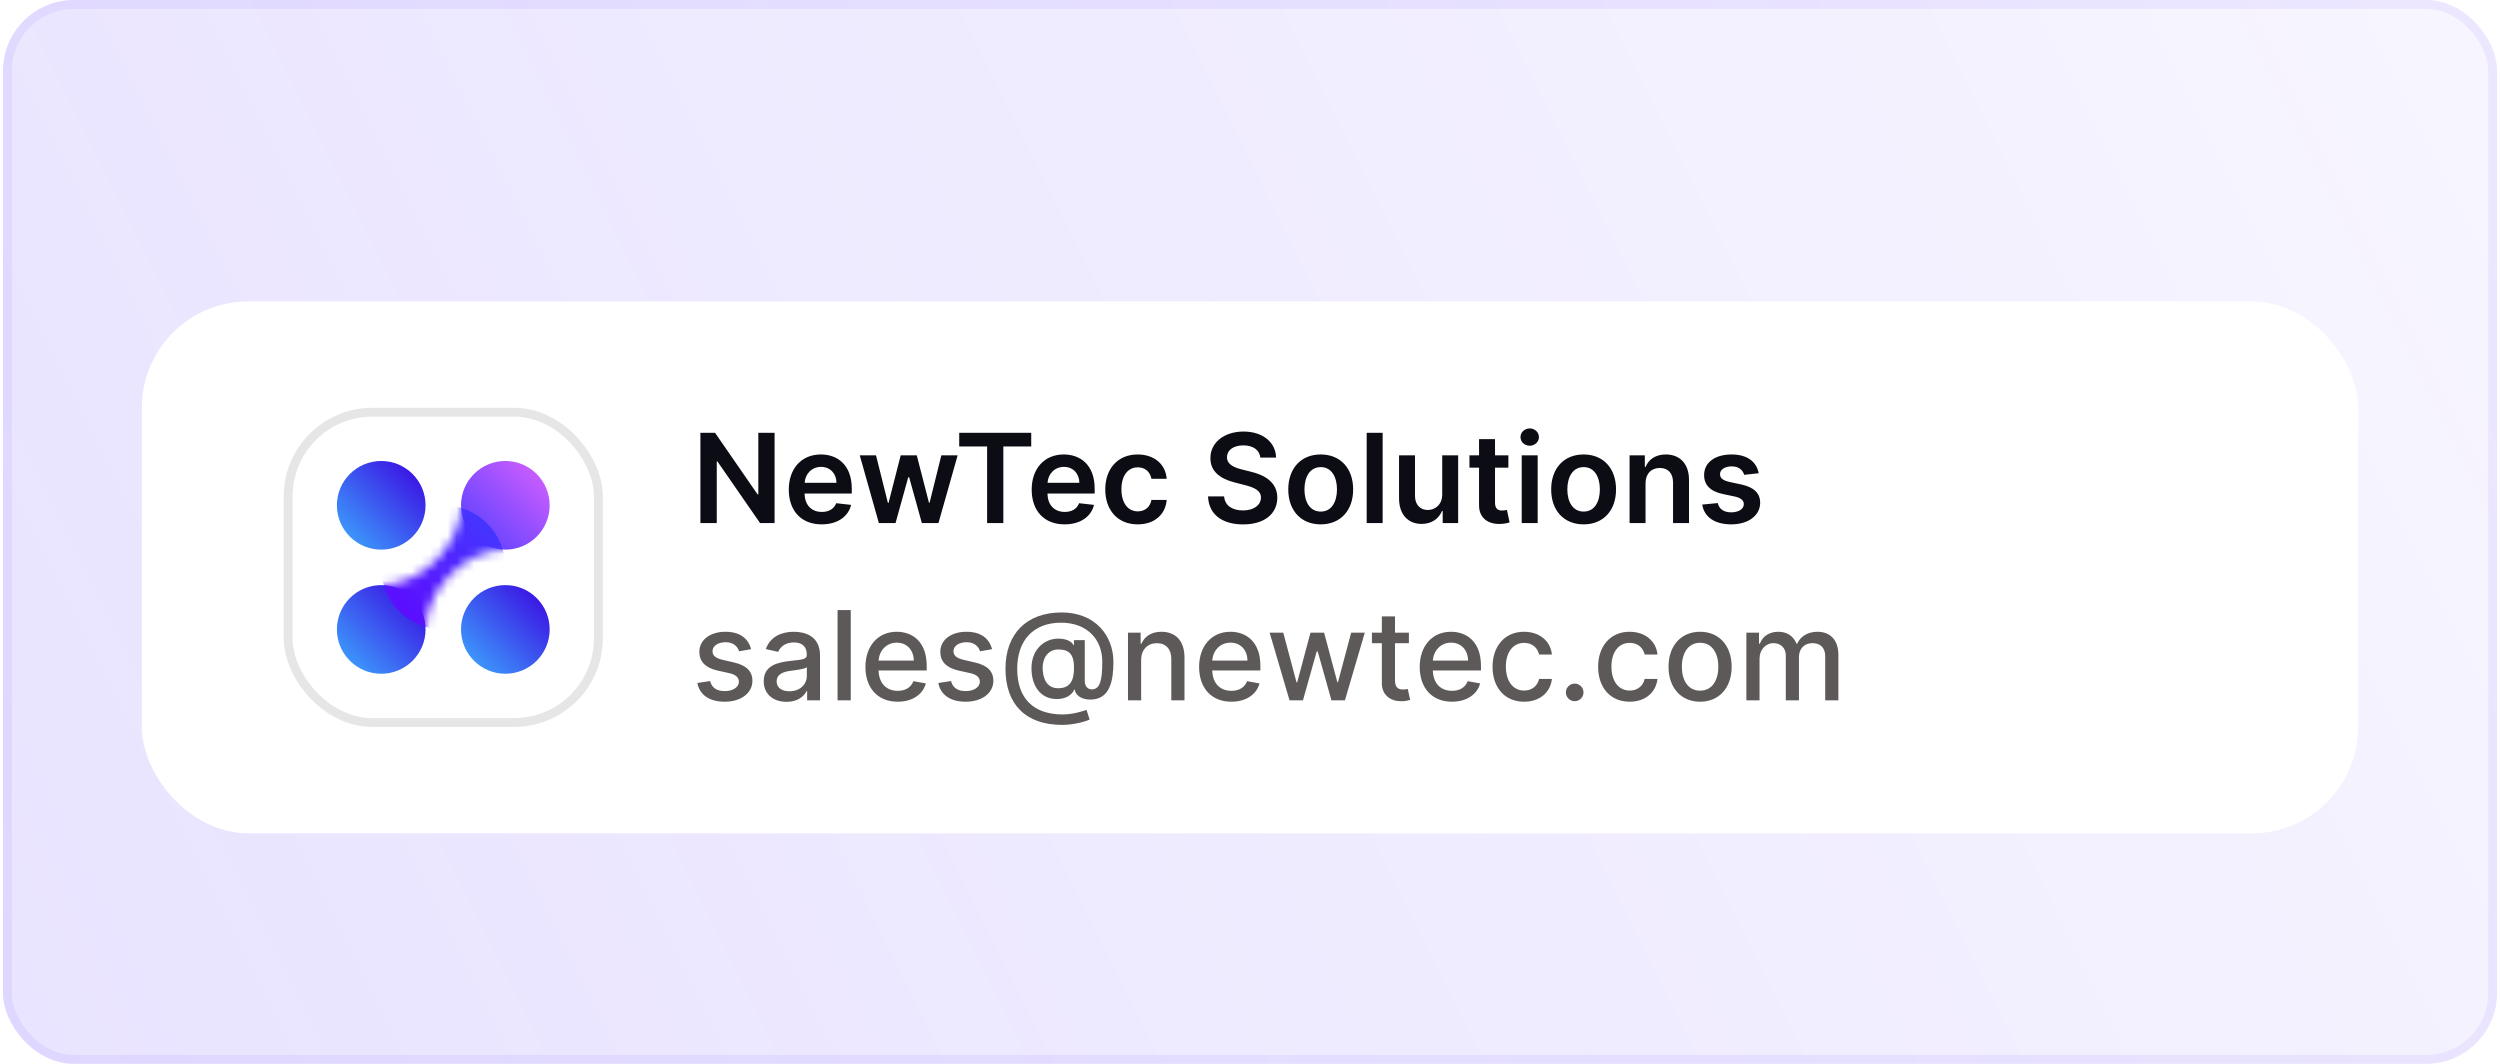 <svg width="282" height="120" viewBox="0 0 282 120" fill="none" xmlns="http://www.w3.org/2000/svg">
    <rect x="0.334" width="281.333" height="120" rx="8" fill="url(#paint0_linear_38546_61866)" />
    <rect x="0.834" y="0.5" width="280.333" height="119" rx="7.5" stroke="#6D4AFF" stroke-opacity="0.08" />
    <g filter="url(#filter0_d_38546_61866)">
        <g clip-path="url(#clip0_38546_61866)">
            <rect x="16.002" y="29.999" width="250" height="60" rx="12" fill="white" />
            <g clip-path="url(#clip1_38546_61866)">
                <rect x="32.002" y="41.999" width="36" height="36" rx="10" fill="white" />
                <rect x="32.502" y="42.499" width="35" height="35" rx="9.5" stroke="black" stroke-opacity="0.1" />
                <path
                    d="M48.002 52.999C48.002 55.76 45.763 57.999 43.002 57.999C40.24 57.999 38.002 55.76 38.002 52.999C38.002 50.238 40.24 47.999 43.002 47.999C45.763 47.999 48.002 50.238 48.002 52.999Z"
                    fill="url(#paint1_linear_38546_61866)"
                />
                <circle cx="57.002" cy="66.999" r="5" fill="url(#paint2_linear_38546_61866)" />
                <circle cx="43.002" cy="66.999" r="5" fill="url(#paint3_linear_38546_61866)" />
                <circle cx="57.002" cy="52.999" r="5" fill="url(#paint4_linear_38546_61866)" />
                <mask
                    id="mask0_38546_61866"
                    style="mask-type: alpha"
                    maskUnits="userSpaceOnUse"
                    x="38"
                    y="47"
                    width="25"
                    height="25"
                >
                    <path
                        d="M62.002 52.999C62.002 55.76 59.763 57.999 57.002 57.999C54.24 57.999 52.002 55.76 52.002 52.999C52.002 50.238 54.24 47.999 57.002 47.999C59.763 47.999 62.002 50.238 62.002 52.999Z"
                        fill="url(#paint5_linear_38546_61866)"
                    />
                    <path
                        d="M48.002 66.999C48.002 69.76 45.763 71.999 43.002 71.999C40.24 71.999 38.002 69.76 38.002 66.999C38.002 64.238 40.24 61.999 43.002 61.999C45.763 61.999 48.002 64.238 48.002 66.999Z"
                        fill="url(#paint6_linear_38546_61866)"
                    />
                    <path
                        fill-rule="evenodd"
                        clip-rule="evenodd"
                        d="M57.002 57.999C52.502 57.999 48.002 62.499 48.002 66.999L43.002 61.999C47.502 61.999 52.002 57.499 52.002 52.999L57.002 57.999Z"
                        fill="url(#paint7_linear_38546_61866)"
                    />
                </mask>
                <g mask="url(#mask0_38546_61866)">
                    <circle cx="50.002" cy="59.999" r="7" fill="url(#paint8_linear_38546_61866)" />
                </g>
                <path
                    d="M87.373 44.817V54.999H85.733L80.935 48.064H80.851V54.999H79.006V44.817H80.657L85.449 51.758H85.539V44.817H87.373ZM92.684 55.148C90.382 55.148 88.975 53.622 88.975 51.226C88.975 48.869 90.402 47.263 92.59 47.263C94.469 47.263 96.08 48.441 96.08 51.121V51.673H90.76C90.775 52.981 91.546 53.746 92.709 53.746C93.485 53.746 94.081 53.408 94.325 52.762L96.005 52.951C95.687 54.278 94.464 55.148 92.684 55.148ZM90.765 50.46H94.355C94.345 49.421 93.649 48.665 92.615 48.665C91.541 48.665 90.82 49.486 90.765 50.46ZM99.137 54.999L96.98 47.363H98.814L100.157 52.732H100.226L101.598 47.363H103.413L104.785 52.702H104.86L106.182 47.363H108.022L105.859 54.999H103.985L102.553 49.839H102.449L101.017 54.999H99.137ZM108.199 46.363V44.817H116.323V46.363H113.176V54.999H111.346V46.363H108.199ZM120.083 55.148C117.781 55.148 116.374 53.622 116.374 51.226C116.374 48.869 117.801 47.263 119.988 47.263C121.868 47.263 123.478 48.441 123.478 51.121V51.673H118.159C118.174 52.981 118.944 53.746 120.108 53.746C120.883 53.746 121.48 53.408 121.723 52.762L123.404 52.951C123.086 54.278 121.863 55.148 120.083 55.148ZM118.164 50.46H121.753C121.743 49.421 121.047 48.665 120.013 48.665C118.939 48.665 118.218 49.486 118.164 50.46ZM128.332 55.148C126.05 55.148 124.673 53.523 124.673 51.211C124.673 48.879 126.085 47.263 128.322 47.263C130.186 47.263 131.479 48.352 131.603 50.008H129.883C129.744 49.272 129.212 48.715 128.347 48.715C127.238 48.715 126.497 49.64 126.497 51.181C126.497 52.742 127.223 53.682 128.347 53.682C129.137 53.682 129.729 53.209 129.883 52.389H131.603C131.474 54.01 130.251 55.148 128.332 55.148ZM142.167 47.616C142.072 46.751 141.346 46.239 140.248 46.239C139.094 46.239 138.408 46.801 138.403 47.566C138.393 48.417 139.298 48.77 140.133 48.968L141.088 49.207C142.619 49.57 144.076 50.375 144.081 52.14C144.076 53.935 142.659 55.153 140.218 55.153C137.846 55.153 136.34 54.015 136.265 51.991H138.08C138.154 53.06 139.049 53.577 140.203 53.577C141.406 53.577 142.231 52.995 142.236 52.125C142.231 51.335 141.505 50.992 140.407 50.714L139.248 50.415C137.573 49.983 136.534 49.142 136.534 47.681C136.529 45.881 138.135 44.678 140.272 44.678C142.44 44.678 143.907 45.896 143.941 47.616H142.167ZM148.976 55.148C146.739 55.148 145.317 53.572 145.317 51.211C145.317 48.844 146.739 47.263 148.976 47.263C151.214 47.263 152.635 48.844 152.635 51.211C152.635 53.572 151.214 55.148 148.976 55.148ZM148.986 53.706C150.204 53.706 150.811 52.603 150.811 51.206C150.811 49.809 150.204 48.69 148.986 48.69C147.748 48.69 147.142 49.809 147.142 51.206C147.142 52.603 147.748 53.706 148.986 53.706ZM155.963 44.817V54.999H154.163V44.817H155.963ZM162.681 51.787V47.363H164.48V54.999H162.735V53.642H162.656C162.308 54.497 161.502 55.099 160.359 55.099C158.857 55.099 157.813 54.059 157.813 52.225V47.363H159.613V51.947C159.613 52.916 160.19 53.527 161.055 53.527C161.85 53.527 162.681 52.951 162.681 51.787ZM170.144 47.363V48.755H168.638V52.702C168.638 53.428 169.001 53.587 169.453 53.587C169.677 53.587 169.881 53.542 169.98 53.517L170.283 54.924C170.089 54.989 169.737 55.089 169.224 55.103C167.872 55.143 166.828 54.437 166.838 53V48.755H165.754V47.363H166.838V45.533H168.638V47.363H170.144ZM171.649 54.999V47.363H173.449V54.999H171.649ZM172.554 46.279C171.977 46.279 171.51 45.841 171.51 45.304C171.51 44.763 171.977 44.325 172.554 44.325C173.126 44.325 173.593 44.763 173.593 45.304C173.593 45.841 173.126 46.279 172.554 46.279ZM178.631 55.148C176.393 55.148 174.972 53.572 174.972 51.211C174.972 48.844 176.393 47.263 178.631 47.263C180.868 47.263 182.29 48.844 182.29 51.211C182.29 53.572 180.868 55.148 178.631 55.148ZM178.641 53.706C179.859 53.706 180.465 52.603 180.465 51.206C180.465 49.809 179.859 48.69 178.641 48.69C177.403 48.69 176.796 49.809 176.796 51.206C176.796 52.603 177.403 53.706 178.641 53.706ZM185.617 50.525V54.999H183.817V47.363H185.537V48.66H185.627C185.975 47.81 186.76 47.263 187.904 47.263C189.48 47.263 190.524 48.307 190.519 50.137V54.999H188.719V50.415C188.719 49.396 188.162 48.785 187.233 48.785C186.283 48.785 185.617 49.421 185.617 50.525ZM198.384 49.381L196.743 49.56C196.604 49.058 196.167 48.606 195.336 48.606C194.586 48.606 194.014 48.964 194.019 49.481C194.014 49.923 194.322 50.191 195.098 50.365L196.4 50.644C197.842 50.957 198.543 51.623 198.548 52.712C198.543 54.159 197.196 55.148 195.287 55.148C193.412 55.148 192.234 54.318 192.01 52.916L193.765 52.747C193.92 53.433 194.456 53.791 195.282 53.791C196.137 53.791 196.704 53.398 196.704 52.876C196.704 52.444 196.376 52.16 195.675 52.006L194.372 51.733C192.905 51.429 192.219 50.694 192.224 49.58C192.219 48.168 193.472 47.263 195.312 47.263C197.101 47.263 198.135 48.089 198.384 49.381Z"
                    fill="#0C0C14"
                />
                <path
                    d="M84.724 69.227L83.376 69.466C83.202 68.954 82.775 68.442 81.85 68.442C81.005 68.442 80.368 68.859 80.373 69.446C80.368 69.963 80.731 70.246 81.572 70.445L82.785 70.724C84.187 71.047 84.873 71.713 84.873 72.792C84.873 74.174 83.595 75.153 81.751 75.153C80.035 75.153 78.912 74.392 78.663 73.04L80.1 72.822C80.279 73.572 80.851 73.955 81.741 73.955C82.715 73.955 83.346 73.493 83.346 72.901C83.346 72.424 83.003 72.096 82.268 71.932L80.975 71.648C79.543 71.33 78.887 70.609 78.887 69.525C78.887 68.173 80.11 67.263 81.835 67.263C83.486 67.263 84.415 68.039 84.724 69.227ZM88.729 75.168C87.278 75.168 86.149 74.343 86.149 72.841C86.149 71.106 87.631 70.728 89.077 70.559C90.45 70.4 91.006 70.41 91.006 69.868V69.834C91.006 68.969 90.514 68.466 89.555 68.466C88.555 68.466 87.999 68.988 87.78 69.53L86.383 69.212C86.88 67.82 88.153 67.263 89.535 67.263C90.748 67.263 92.498 67.706 92.498 69.928V74.999H91.046V73.955H90.987C90.703 74.527 89.992 75.168 88.729 75.168ZM89.053 73.975C90.29 73.975 91.011 73.15 91.011 72.245V71.26C90.798 71.474 89.654 71.603 89.172 71.668C88.312 71.782 87.606 72.066 87.606 72.861C87.606 73.597 88.212 73.975 89.053 73.975ZM95.964 64.817V74.999H94.478V64.817H95.964ZM101.255 75.153C99.003 75.153 97.621 73.602 97.621 71.231C97.621 68.884 99.023 67.263 101.151 67.263C102.881 67.263 104.532 68.342 104.532 71.101V71.628H99.103C99.142 73.1 99.998 73.925 101.27 73.925C102.115 73.925 102.762 73.557 103.03 72.836L104.437 73.09C104.099 74.333 102.921 75.153 101.255 75.153ZM99.108 70.515H103.075C103.07 69.346 102.314 68.491 101.161 68.491C99.953 68.491 99.167 69.431 99.108 70.515ZM111.903 69.227L110.556 69.466C110.382 68.954 109.954 68.442 109.03 68.442C108.184 68.442 107.548 68.859 107.553 69.446C107.548 69.963 107.911 70.246 108.751 70.445L109.964 70.724C111.366 71.047 112.052 71.713 112.052 72.792C112.052 74.174 110.775 75.153 108.93 75.153C107.215 75.153 106.091 74.392 105.843 73.04L107.28 72.822C107.459 73.572 108.03 73.955 108.92 73.955C109.895 73.955 110.526 73.493 110.526 72.901C110.526 72.424 110.183 72.096 109.447 71.932L108.155 71.648C106.723 71.33 106.067 70.609 106.067 69.525C106.067 68.173 107.29 67.263 109.015 67.263C110.665 67.263 111.595 68.039 111.903 69.227ZM119.817 77.768C115.705 77.768 113.423 75.466 113.418 71.434C113.423 67.517 115.765 65.086 119.747 65.086C123.545 65.086 125.594 67.691 125.594 70.684C125.594 72.782 125.191 74.87 123.068 74.909C122.218 74.939 121.353 74.586 121.234 73.786H121.174C120.94 74.373 120.205 74.9 119.071 74.85C117.396 74.785 116.352 73.418 116.352 71.375C116.352 69.416 117.585 68.228 119.021 68.059C120.06 67.934 120.925 68.327 121.075 68.765H121.139V68.208H122.362V72.822C122.362 73.344 122.646 73.761 123.158 73.761C124.062 73.761 124.341 72.792 124.336 70.634C124.341 68.108 122.606 66.239 119.697 66.239C116.516 66.239 114.741 68.282 114.741 71.444C114.741 74.746 116.536 76.59 119.881 76.59C120.995 76.59 122.143 76.227 122.561 76.078L122.909 77.167C122.293 77.455 120.965 77.768 119.817 77.768ZM119.359 73.632C120.652 73.632 121.154 72.861 121.149 71.31C121.144 69.799 120.597 69.262 119.379 69.262C118.256 69.262 117.614 70.172 117.609 71.315C117.614 72.518 118.062 73.632 119.359 73.632ZM128.722 70.465V74.999H127.236V67.363H128.662V68.606H128.757C129.11 67.795 129.861 67.263 131.009 67.263C132.57 67.263 133.609 68.253 133.609 70.142V74.999H132.123V70.321C132.123 69.212 131.511 68.551 130.502 68.551C129.468 68.551 128.722 69.247 128.722 70.465ZM138.894 75.153C136.642 75.153 135.26 73.602 135.26 71.231C135.26 68.884 136.662 67.263 138.79 67.263C140.52 67.263 142.17 68.342 142.17 71.101V71.628H136.741C136.781 73.1 137.636 73.925 138.909 73.925C139.754 73.925 140.4 73.557 140.669 72.836L142.076 73.09C141.738 74.333 140.559 75.153 138.894 75.153ZM136.746 70.515H140.714C140.709 69.346 139.953 68.491 138.8 68.491C137.591 68.491 136.806 69.431 136.746 70.515ZM145.461 74.999L143.214 67.363H144.751L146.247 72.971H146.322L147.823 67.363H149.359L150.851 72.946H150.925L152.412 67.363H153.948L151.706 74.999H150.189L148.638 69.486H148.524L146.973 74.999H145.461ZM158.923 67.363V68.556H157.357V72.757C157.357 73.617 157.79 73.776 158.272 73.776C158.511 73.776 158.695 73.731 158.794 73.711L159.062 74.939C158.888 75.004 158.57 75.094 158.098 75.099C156.925 75.123 155.866 74.452 155.871 73.065V68.556H154.752V67.363H155.871V65.533H157.357V67.363H158.923ZM163.777 75.153C161.525 75.153 160.143 73.602 160.143 71.231C160.143 68.884 161.545 67.263 163.672 67.263C165.403 67.263 167.053 68.342 167.053 71.101V71.628H161.624C161.664 73.1 162.519 73.925 163.792 73.925C164.637 73.925 165.283 73.557 165.552 72.836L166.959 73.09C166.621 74.333 165.442 75.153 163.777 75.153ZM161.629 70.515H165.596C165.591 69.346 164.836 68.491 163.682 68.491C162.474 68.491 161.689 69.431 161.629 70.515ZM171.919 75.153C169.702 75.153 168.359 73.517 168.359 71.216C168.359 68.884 169.751 67.263 171.904 67.263C173.639 67.263 174.897 68.287 175.056 69.829H173.609C173.45 69.113 172.874 68.516 171.929 68.516C170.686 68.516 169.861 69.545 169.861 71.181C169.861 72.846 170.671 73.895 171.929 73.895C172.779 73.895 173.42 73.408 173.609 72.583H175.056C174.892 74.069 173.724 75.153 171.919 75.153ZM177.625 75.094C177.078 75.094 176.631 74.651 176.631 74.099C176.631 73.557 177.078 73.11 177.625 73.11C178.167 73.11 178.619 73.557 178.619 74.099C178.619 74.651 178.167 75.094 177.625 75.094ZM183.827 75.153C181.61 75.153 180.268 73.517 180.268 71.216C180.268 68.884 181.66 67.263 183.812 67.263C185.547 67.263 186.805 68.287 186.964 69.829H185.518C185.358 69.113 184.782 68.516 183.837 68.516C182.594 68.516 181.769 69.545 181.769 71.181C181.769 72.846 182.579 73.895 183.837 73.895C184.687 73.895 185.329 73.408 185.518 72.583H186.964C186.8 74.069 185.632 75.153 183.827 75.153ZM191.771 75.153C189.618 75.153 188.211 73.577 188.211 71.216C188.211 68.839 189.618 67.263 191.771 67.263C193.923 67.263 195.33 68.839 195.33 71.216C195.33 73.577 193.923 75.153 191.771 75.153ZM191.776 73.905C193.173 73.905 193.829 72.677 193.829 71.211C193.829 69.749 193.173 68.506 191.776 68.506C190.369 68.506 189.712 69.749 189.712 71.211C189.712 72.677 190.369 73.905 191.776 73.905ZM196.99 74.999V67.363H198.416V68.606H198.511C198.829 67.765 199.58 67.263 200.589 67.263C201.608 67.263 202.309 67.77 202.642 68.606H202.722C203.09 67.79 203.915 67.263 205.014 67.263C206.396 67.263 207.37 68.133 207.37 69.878V74.999H205.884V70.017C205.884 68.983 205.237 68.546 204.452 68.546C203.482 68.546 202.921 69.212 202.921 70.132V74.999H201.439V69.923C201.439 69.093 200.867 68.546 200.042 68.546C199.197 68.546 198.476 69.262 198.476 70.291V74.999H196.99Z"
                    fill="#5C5958"
                />
            </g>
        </g>
    </g>
    <defs>
        <filter
            id="filter0_d_38546_61866"
            x="4.002"
            y="21.999"
            width="274"
            height="84"
            filterUnits="userSpaceOnUse"
            color-interpolation-filters="sRGB"
        >
            <feFlood flood-opacity="0" result="BackgroundImageFix" />
            <feColorMatrix
                in="SourceAlpha"
                type="matrix"
                values="0 0 0 0 0 0 0 0 0 0 0 0 0 0 0 0 0 0 127 0"
                result="hardAlpha"
            />
            <feOffset dy="4" />
            <feGaussianBlur stdDeviation="6" />
            <feComposite in2="hardAlpha" operator="out" />
            <feColorMatrix type="matrix" values="0 0 0 0 0 0 0 0 0 0 0 0 0 0 0 0 0 0 0.1 0" />
            <feBlend mode="normal" in2="BackgroundImageFix" result="effect1_dropShadow_38546_61866" />
            <feBlend mode="normal" in="SourceGraphic" in2="effect1_dropShadow_38546_61866" result="shape" />
        </filter>
        <linearGradient
            id="paint0_linear_38546_61866"
            x1="0.334"
            y1="120"
            x2="273.473"
            y2="-16.408"
            gradientUnits="userSpaceOnUse"
        >
            <stop stop-color="#6D4AFF" stop-opacity="0.15" />
            <stop offset="1" stop-color="#461AFF" stop-opacity="0.04" />
        </linearGradient>
        <linearGradient
            id="paint1_linear_38546_61866"
            x1="48.002"
            y1="47.999"
            x2="38.002"
            y2="57.999"
            gradientUnits="userSpaceOnUse"
        >
            <stop stop-color="#3A00E0" />
            <stop offset="1" stop-color="#3DADFF" />
        </linearGradient>
        <linearGradient
            id="paint2_linear_38546_61866"
            x1="62.002"
            y1="61.999"
            x2="52.002"
            y2="71.999"
            gradientUnits="userSpaceOnUse"
        >
            <stop stop-color="#3A00E0" />
            <stop offset="1" stop-color="#3DADFF" />
        </linearGradient>
        <linearGradient
            id="paint3_linear_38546_61866"
            x1="48.002"
            y1="61.999"
            x2="38.002"
            y2="71.999"
            gradientUnits="userSpaceOnUse"
        >
            <stop stop-color="#3A00E0" />
            <stop offset="1" stop-color="#3DADFF" />
        </linearGradient>
        <linearGradient
            id="paint4_linear_38546_61866"
            x1="62.002"
            y1="47.999"
            x2="52.002"
            y2="57.999"
            gradientUnits="userSpaceOnUse"
        >
            <stop stop-color="#DA61FF" />
            <stop offset="1" stop-color="#4D3DFF" />
        </linearGradient>
        <linearGradient
            id="paint5_linear_38546_61866"
            x1="62.002"
            y1="47.999"
            x2="38.002"
            y2="71.999"
            gradientUnits="userSpaceOnUse"
        >
            <stop stop-color="#3DADFF" />
            <stop offset="1" stop-color="#3A00E0" />
        </linearGradient>
        <linearGradient
            id="paint6_linear_38546_61866"
            x1="62.002"
            y1="47.999"
            x2="38.002"
            y2="71.999"
            gradientUnits="userSpaceOnUse"
        >
            <stop stop-color="#3DADFF" />
            <stop offset="1" stop-color="#3A00E0" />
        </linearGradient>
        <linearGradient
            id="paint7_linear_38546_61866"
            x1="62.002"
            y1="47.999"
            x2="38.002"
            y2="71.999"
            gradientUnits="userSpaceOnUse"
        >
            <stop stop-color="#3DADFF" />
            <stop offset="1" stop-color="#3A00E0" />
        </linearGradient>
        <linearGradient
            id="paint8_linear_38546_61866"
            x1="57.002"
            y1="52.999"
            x2="43.002"
            y2="66.999"
            gradientUnits="userSpaceOnUse"
        >
            <stop stop-color="#403DFF" />
            <stop offset="1" stop-color="#6105FF" />
        </linearGradient>
        <clipPath id="clip0_38546_61866">
            <rect x="16.002" y="29.999" width="250" height="60" rx="12" fill="white" />
        </clipPath>
        <clipPath id="clip1_38546_61866">
            <rect width="226" height="60" fill="white" transform="translate(28.002 29.999)" />
        </clipPath>
    </defs>
</svg>
